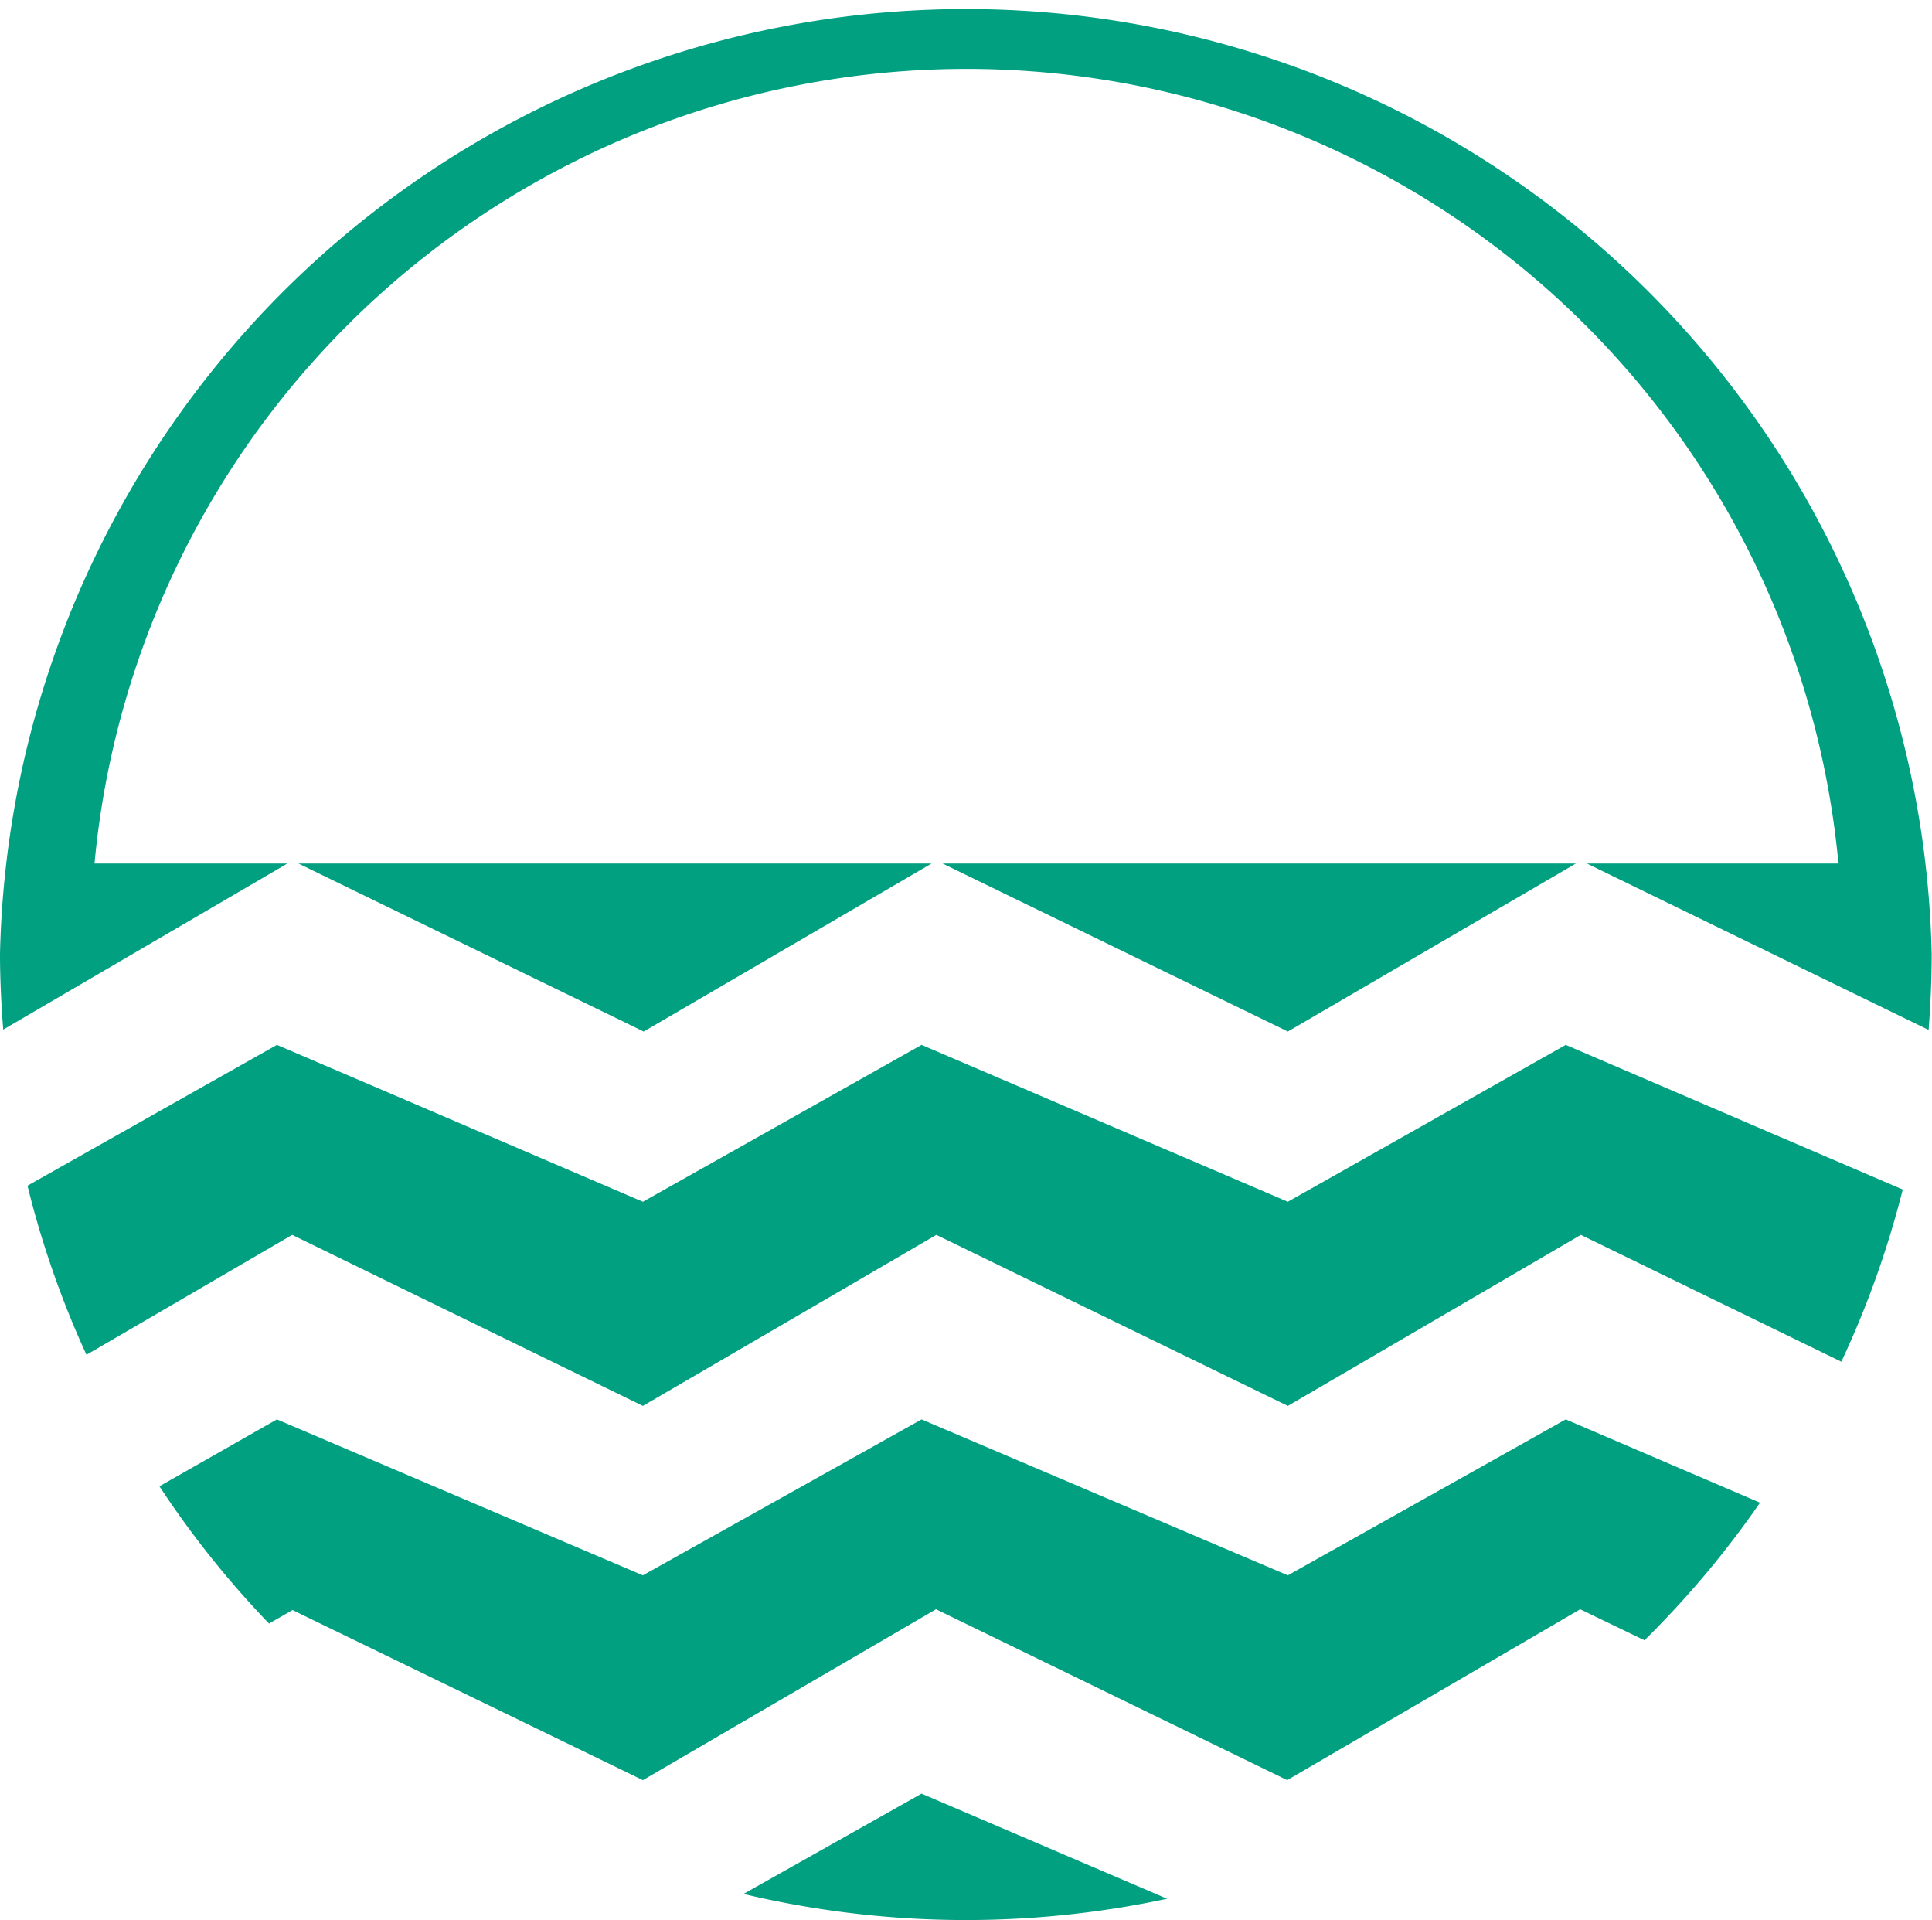 <svg xmlns="http://www.w3.org/2000/svg" viewBox="0 0 120.21 119.44"><defs><style>.cls-1{fill:#00a081;}</style></defs><g id="Calque_2" data-name="Calque 2"><g id="Calque_1-2" data-name="Calque 1"><path class="cls-1" d="M17.88,53.72h-12a54.49,54.49,0,0,1,108.51,0H98.74L120,64.07c.12-1.56.19-3.14.19-4.74A60.11,60.11,0,0,0,0,59.33c0,1.59.08,3.16.2,4.72Z"/><path class="cls-1" d="M97.42,65,80.13,74.76,57.34,65,40,74.76,17.23,65,1.71,73.76A59.06,59.06,0,0,0,5.38,84.28l12.8-7.46L40,87.46,58.26,76.82,80.13,87.46,98.36,76.82l16.21,7.89A59.55,59.55,0,0,0,118.39,74Z"/><path class="cls-1" d="M97.42,88.3,80.13,98,57.34,88.3,40,98,17.23,88.3,9.92,92.46A59,59,0,0,0,16.74,101l1.46-.84L40,110.74l18.24-10.63,21.85,10.63,18.23-10.63,4,1.93a59.5,59.5,0,0,0,7.19-8.56Z"/><path class="cls-1" d="M57.34,111.58l-11.08,6.24a59.83,59.83,0,0,0,26.36.3Z"/><polygon class="cls-1" points="18.57 53.72 40.05 64.17 57.96 53.72 18.57 53.72"/><polygon class="cls-1" points="98.05 53.72 58.65 53.72 80.13 64.17 98.05 53.72"/></g></g></svg>